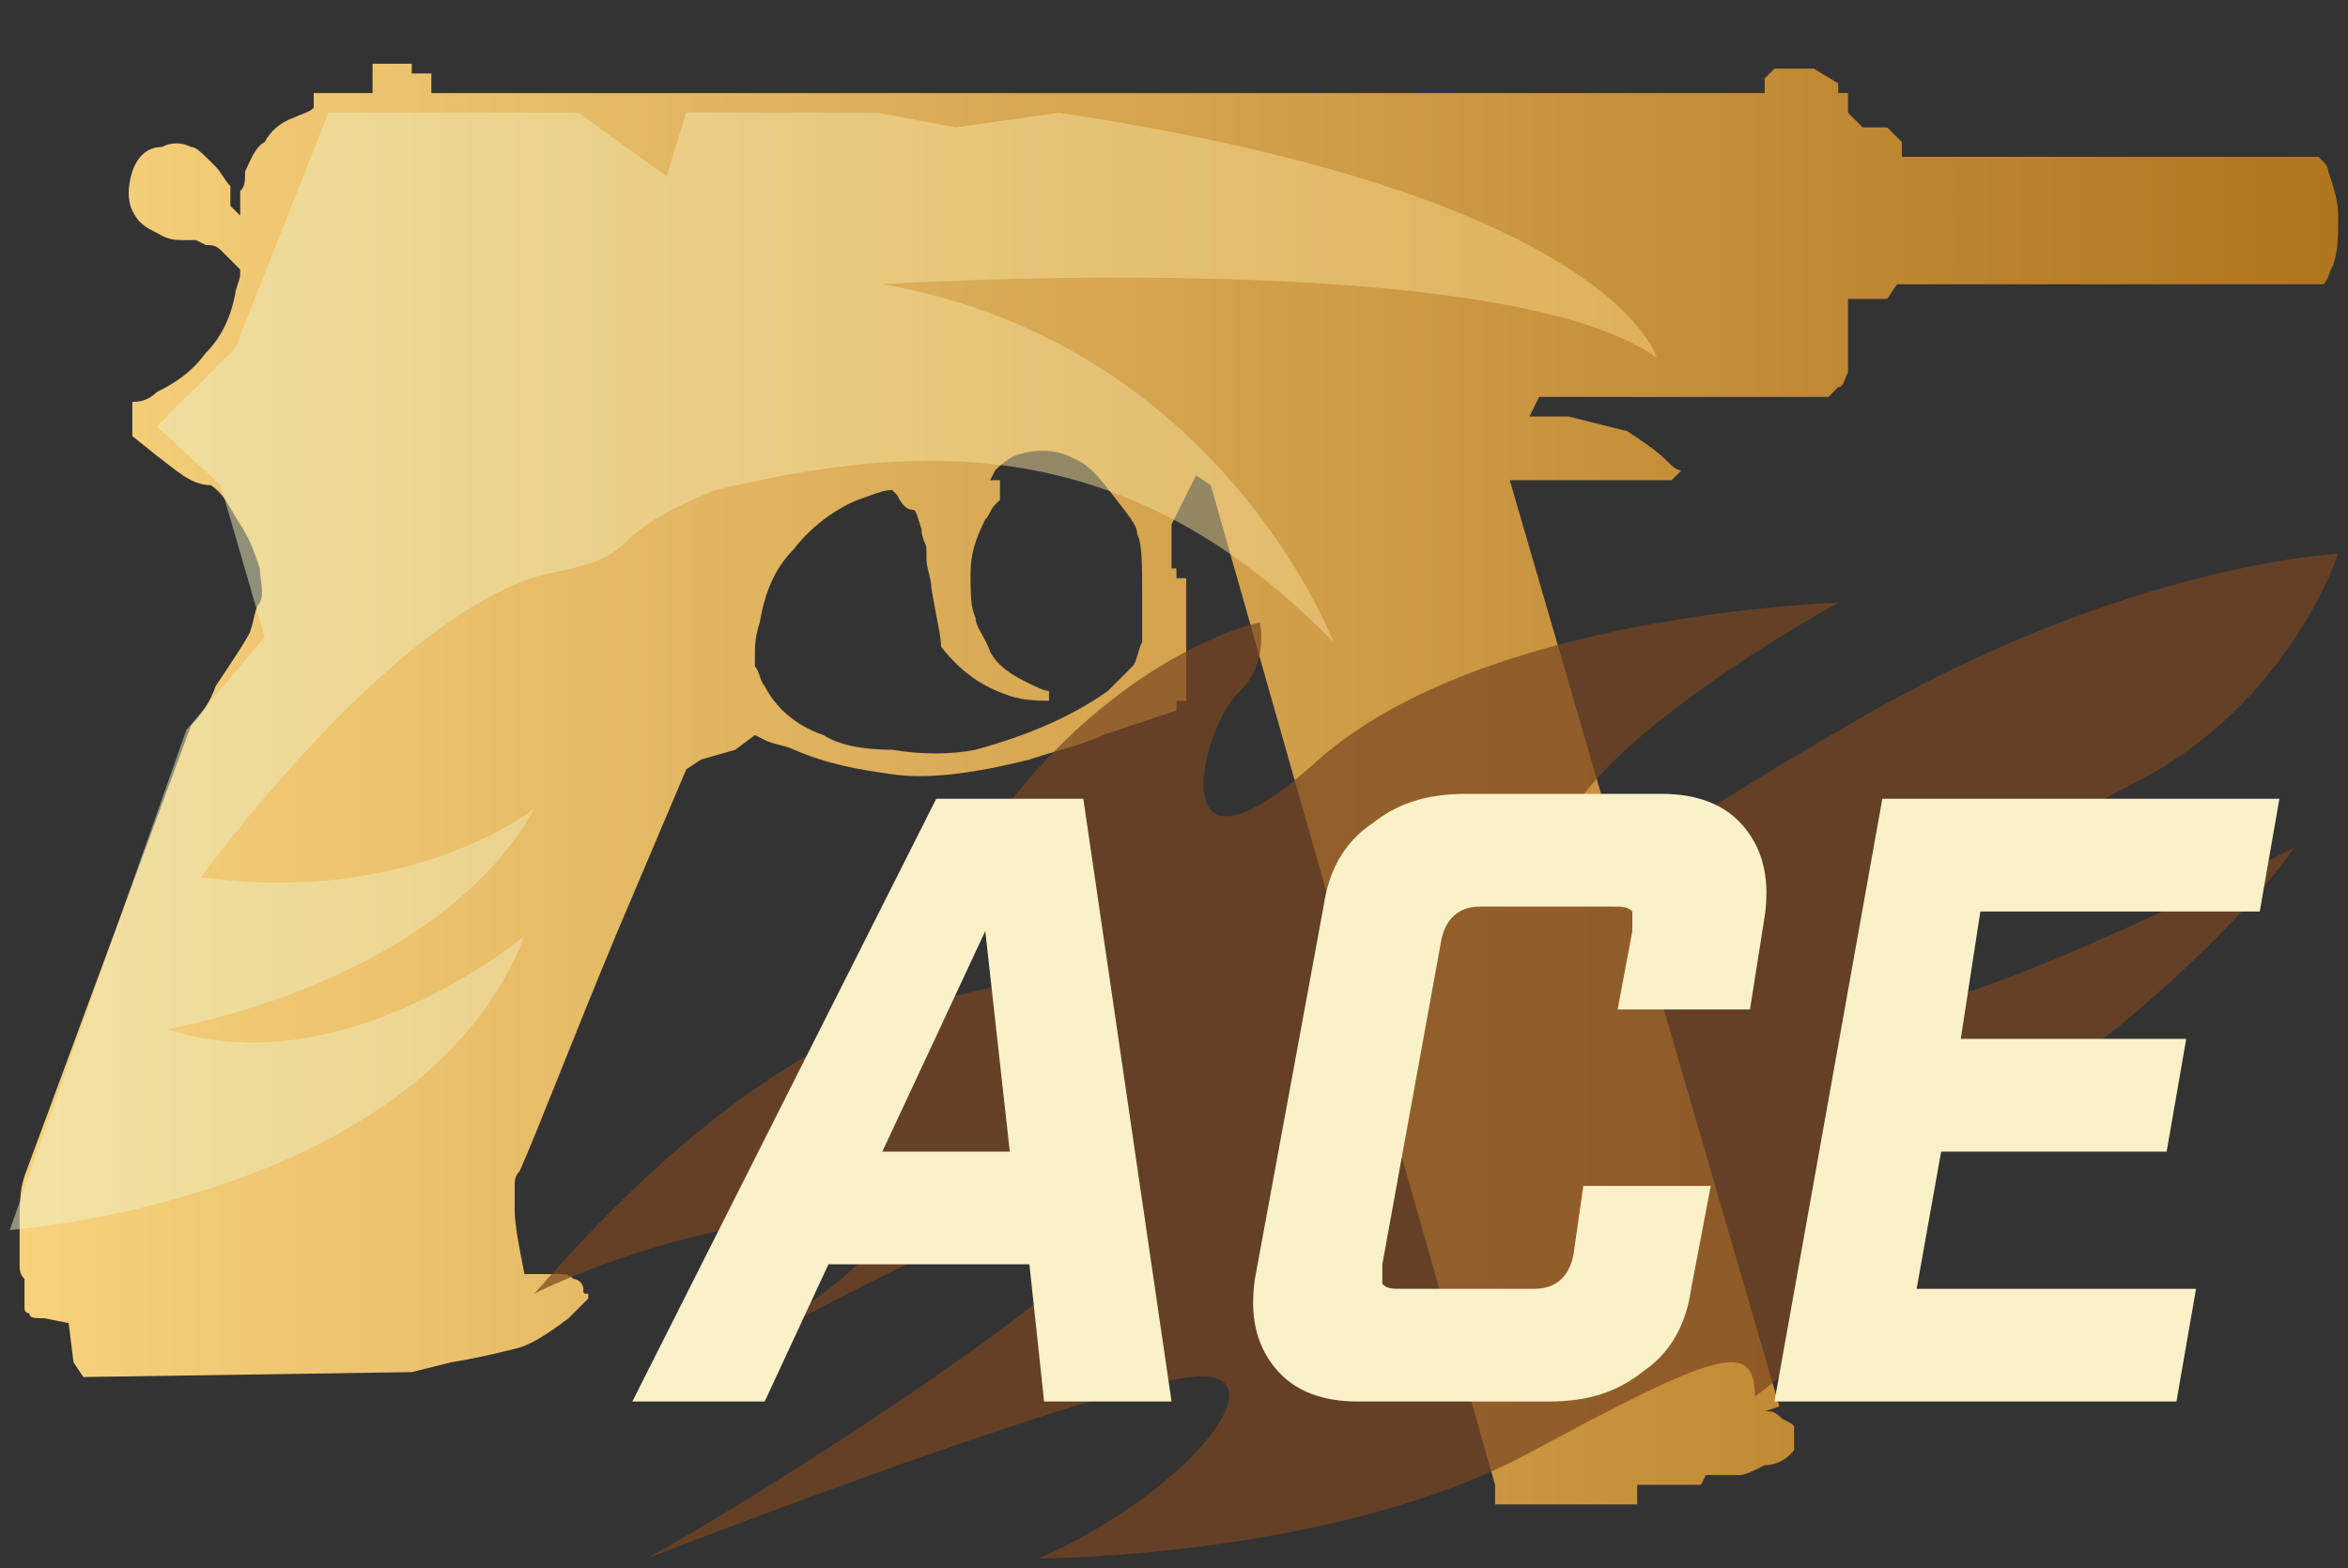 <?xml version="1.0" encoding="utf-8"?>
<!-- Generator: Adobe Illustrator 16.0.0, SVG Export Plug-In . SVG Version: 6.00 Build 0)  -->
<!DOCTYPE svg PUBLIC "-//W3C//DTD SVG 1.0//EN" "http://www.w3.org/TR/2001/REC-SVG-20010904/DTD/svg10.dtd">
<svg version="1.0" id="图层_1" xmlns="http://www.w3.org/2000/svg" xmlns:xlink="http://www.w3.org/1999/xlink" x="0px" y="0px"
	 width="47.9px" height="32px" viewBox="0 0 47.9 32" enable-background="new 0 0 47.9 32" xml:space="preserve">
<rect x="0" y="0" width="47.9" height="32" fill="#333333" stroke="none"/>
<g id="guides">
</g>
<linearGradient id="SVGID_1_" gradientUnits="userSpaceOnUse" x1="0.207" y1="16.088" x2="47.685" y2="16.088">
	<stop  offset="2.300000e-007" style="stop-color:#F7D27D"/>
	<stop  offset="1" style="stop-color:#B1741F"/>
</linearGradient>
<path fill="url(#SVGID_1_)" d="M8.4,1.3v0.2l0.4,0v0.4L36,1.9V1.6l0.2-0.2l0.8,0l0.5,0.3v0.2h0.2v0.4L38,2.6h0.5l0.1,0.1
	c0.1,0.1,0.1,0.1,0.2,0.2c0,0.1,0,0.1,0,0.2c0,0,0,0.1,0,0.1h8.5l0.1,0.1c0,0,0.1,0.1,0.1,0.2c0.1,0.3,0.2,0.6,0.2,0.9
	c0,0.4,0,0.7-0.1,1c-0.1,0.2-0.1,0.3-0.2,0.4l-8.7,0l-0.2,0.3h-0.8v1.5c-0.1,0.2-0.1,0.3-0.2,0.3c-0.1,0.1-0.1,0.1-0.2,0.2l-0.1,0
	h-5.8l-0.2,0.4H32c0.4,0.1,0.8,0.2,1.2,0.3C33.5,9,33.8,9.2,34,9.4c0.1,0.1,0.2,0.2,0.3,0.2l-0.2,0.2h-3.3l5.5,18.9L36,28.8l0.1,0
	c0.1,0,0.2,0.1,0.2,0.1c0.1,0.1,0.2,0.1,0.3,0.2v0.5c0,0-0.1,0.1-0.1,0.1c-0.1,0.1-0.3,0.2-0.5,0.2c-0.2,0.1-0.4,0.2-0.5,0.2l-0.2,0
	h-0.5l-0.1,0.2h-1.3v0.4h-2.9v-0.4L24.7,9.9l-0.3-0.2l-0.5,1l0,0.9h0.1l0,0.2l0.2,0v2.5l-0.2,0v0.2l-1.5,0.5
	c-0.4,0.2-0.9,0.3-1.5,0.5c-1.2,0.3-2.1,0.4-2.8,0.3c-0.7-0.1-1.3-0.2-2-0.5c-0.2-0.1-0.4-0.1-0.6-0.2l-0.2-0.1l-0.4,0.3l-0.7,0.2
	L14,15.7L12.6,19c-1,2.4-1.6,4-2,4.9c-0.1,0.1-0.1,0.2-0.1,0.3c0,0.2,0,0.3,0,0.5c0,0.3,0.1,0.8,0.2,1.3l0.7,0c0.1,0,0.2,0,0.3,0.1
	c0.1,0,0.2,0.1,0.2,0.2c0,0.1,0,0.1,0.1,0.1l0,0.1l-0.4,0.4c-0.4,0.3-0.7,0.5-1,0.6c-0.4,0.1-0.8,0.2-1.4,0.3L8.4,28l-6.7,0.1
	l-0.2-0.3l-0.1-0.8l-0.5-0.1c-0.2,0-0.3,0-0.3-0.1c0,0-0.1,0-0.1-0.1l0-0.1c0-0.1,0-0.3,0-0.5c-0.1-0.1-0.1-0.2-0.1-0.3
	c0-0.2,0-0.4,0-0.8c0-0.4,0-0.7,0.1-1l3.4-9.2c0.2-0.2,0.4-0.5,0.5-0.8c0.4-0.6,0.6-0.9,0.7-1.1c0.1-0.3,0.1-0.5,0.2-0.6
	c0.1-0.2,0-0.5,0-0.7c-0.1-0.3-0.2-0.6-0.4-0.9c-0.2-0.3-0.3-0.6-0.6-0.8C3.9,9.9,3.6,9.6,3.2,9.3L2.7,8.9V8.2c0.1,0,0.3,0,0.5-0.2
	c0.4-0.2,0.7-0.4,1-0.8C4.5,6.9,4.7,6.5,4.8,6c0-0.1,0.1-0.3,0.1-0.4V5.5c0,0-0.1-0.1-0.1-0.1C4.7,5.3,4.6,5.2,4.5,5.1
	C4.4,5,4.3,5,4.2,5L4,4.9c-0.1,0-0.2,0-0.3,0c-0.3,0-0.4-0.1-0.6-0.2C2.9,4.6,2.8,4.5,2.7,4.3c-0.1-0.2-0.1-0.5,0-0.8
	C2.8,3.2,3,3,3.3,3c0.2-0.1,0.4-0.1,0.6,0C4,3,4.1,3.1,4.4,3.4c0.1,0.1,0.2,0.3,0.3,0.4v0.4l0.2,0.2l0-0.5C5,3.8,5,3.7,5,3.5
	C5.1,3.3,5.2,3,5.4,2.9C5.5,2.7,5.7,2.5,6,2.4c0.2-0.1,0.3-0.1,0.4-0.2V1.9h1.2V1.3H8.4z M18.2,10c-0.2,0-0.4,0.1-0.7,0.2
	c-0.5,0.2-1,0.6-1.3,1c-0.4,0.4-0.6,0.9-0.7,1.5c-0.1,0.3-0.1,0.5-0.1,0.7l0,0.2c0.1,0.1,0.1,0.3,0.2,0.4c0.2,0.4,0.6,0.8,1.2,1
	c0.3,0.2,0.8,0.3,1.4,0.3c0.6,0.1,1.2,0.1,1.7,0c1.1-0.3,2-0.7,2.7-1.2c0.2-0.2,0.3-0.3,0.5-0.5c0.1-0.1,0.1-0.3,0.2-0.5
	c0-0.1,0-0.4,0-1c0-0.6,0-1-0.1-1.2c0-0.2-0.2-0.4-0.5-0.8c-0.3-0.4-0.5-0.6-0.7-0.7c-0.2-0.1-0.4-0.2-0.7-0.2c-0.2,0-0.3,0-0.6,0.1
	c-0.2,0.1-0.3,0.2-0.4,0.3l-0.1,0.2l0.2,0l0,0.4c0,0-0.1,0.1-0.1,0.1c-0.1,0.1-0.1,0.2-0.2,0.3c-0.2,0.4-0.3,0.7-0.3,1.1
	c0,0.4,0,0.7,0.1,0.9c0,0.2,0.2,0.4,0.3,0.7c0.1,0.2,0.3,0.4,0.7,0.6c0.2,0.1,0.4,0.2,0.5,0.2v0.2c-0.2,0-0.5,0-0.8-0.1
	c-0.6-0.2-1-0.5-1.4-1C19.2,13,19.1,12.6,19,12c0-0.2-0.1-0.4-0.1-0.6v-0.2c0-0.1-0.1-0.2-0.1-0.4c-0.1-0.3-0.1-0.4-0.2-0.4
	c-0.1,0-0.2-0.1-0.3-0.3L18.2,10z"/>
<linearGradient id="SVGID_2_" gradientUnits="userSpaceOnUse" x1="-183.282" y1="-317.256" x2="-178.221" y2="-317.256" gradientTransform="matrix(6.652 0 0 6.652 1219.437 2124.141)">
	<stop  offset="2.300000e-007" style="stop-color:#EDF3CB"/>
	<stop  offset="1" style="stop-color:#F8D27E"/>
</linearGradient>
<path opacity="0.5" fill="url(#SVGID_2_)" enable-background="new    " d="M0.2,25.1c0,0,8.4-0.6,10.5-6c0,0-3.7,3.1-7.3,1.9
	c0,0,5.5-0.9,7.5-4.5c0,0-2.5,2-6.8,1.4c0,0,4-5.5,7.1-6.2c2.1-0.4,0.9-0.7,3.4-1.7c4.2-1,8.4-1.2,12.6,3.1c0,0-2.3-6.1-9.2-7.3
	c0,0,12.6-0.8,15.8,1.5c0,0-0.9-3.3-12.2-5l-2.1,0.3l-1.6-0.3H14l-0.4,1.3l-1.8-1.3H6.7L4.8,7.1L3.2,8.7l1.3,1.2L5.4,13l-1.6,1.9
	L0.2,25.1z"/>
<path opacity="0.7" fill="#7A4621" d="M25.7,12.7c0,0-3.4,0.7-6.1,5.1c0,0,2.3,1.2,1.5,2c-0.8,0.8-4.2-0.3-10.2,6.6
	c0,0,2.5-1.3,5.8-1.6c3.3-0.3-0.9,2.3-1.8,2.9c0,0,6.2-3.6,7.9-3.3c1.7,0.3-6.2,5.5-9.6,7.4c0,0,10.3-4,11.5-3.7
	c1.2,0.2-0.6,2.4-3.5,3.7c0,0,5.9,0,9.9-2.1c3.9-2.1,4.7-2.4,4.7-1.2c0,0,3.4-2.5,2.5-3.5c-1-0.9,2.6-2.1,5.1-4.2
	c2.5-2.1,3.4-3.5,3.4-3.5s-5.9,3-7.7,3.2c-1.8,0.2,1.2-2.9,4.4-4.5c3.2-1.6,4.2-4.7,4.2-4.7s-4.4,0.2-10,3.5
	c-5.7,3.3-6.3,4.4-5.9,2.4c0.4-2,5.7-4.9,5.7-4.9s-7.2,0.2-10.6,3.2c-3.3,3-2.4-0.7-1.6-1.4C25.9,13.5,25.7,12.7,25.7,12.7z"/>
<g>
	<path fill="#FBF1C8" d="M16.9,25.8l-1.3,2.8h-2.7l6.2-12.3h3l1.8,12.3h-2.6l-0.3-2.8H16.9z M20.1,19L18,23.5h2.6L20.1,19z"/>
	<path fill="#FBF1C8" d="M27.7,28.6c-0.7,0-1.3-0.2-1.7-0.7c-0.4-0.5-0.5-1.1-0.4-1.8l1.4-7.6c0.1-0.7,0.4-1.3,1-1.7
		c0.5-0.4,1.1-0.6,1.9-0.6h4c0.7,0,1.3,0.2,1.7,0.7c0.4,0.5,0.5,1.1,0.4,1.8l-0.3,1.9H33l0.3-1.6c0-0.2,0-0.3,0-0.4
		c-0.1-0.1-0.2-0.1-0.4-0.1h-2.7c-0.4,0-0.7,0.2-0.8,0.7l-1.2,6.6c0,0.2,0,0.3,0,0.4c0.1,0.1,0.2,0.1,0.4,0.1h2.7
		c0.4,0,0.7-0.2,0.8-0.7l0.2-1.4h2.6l-0.4,2.1c-0.1,0.7-0.4,1.3-1,1.7c-0.5,0.4-1.1,0.6-1.9,0.6H27.7z"/>
	<path fill="#FBF1C8" d="M46.5,16.3l-0.4,2.3h-5.7L40,21.2h4.6l-0.4,2.3h-4.6l-0.5,2.8h5.7l-0.4,2.3h-8.2l2.2-12.3H46.5z"/>
</g>
</svg>
